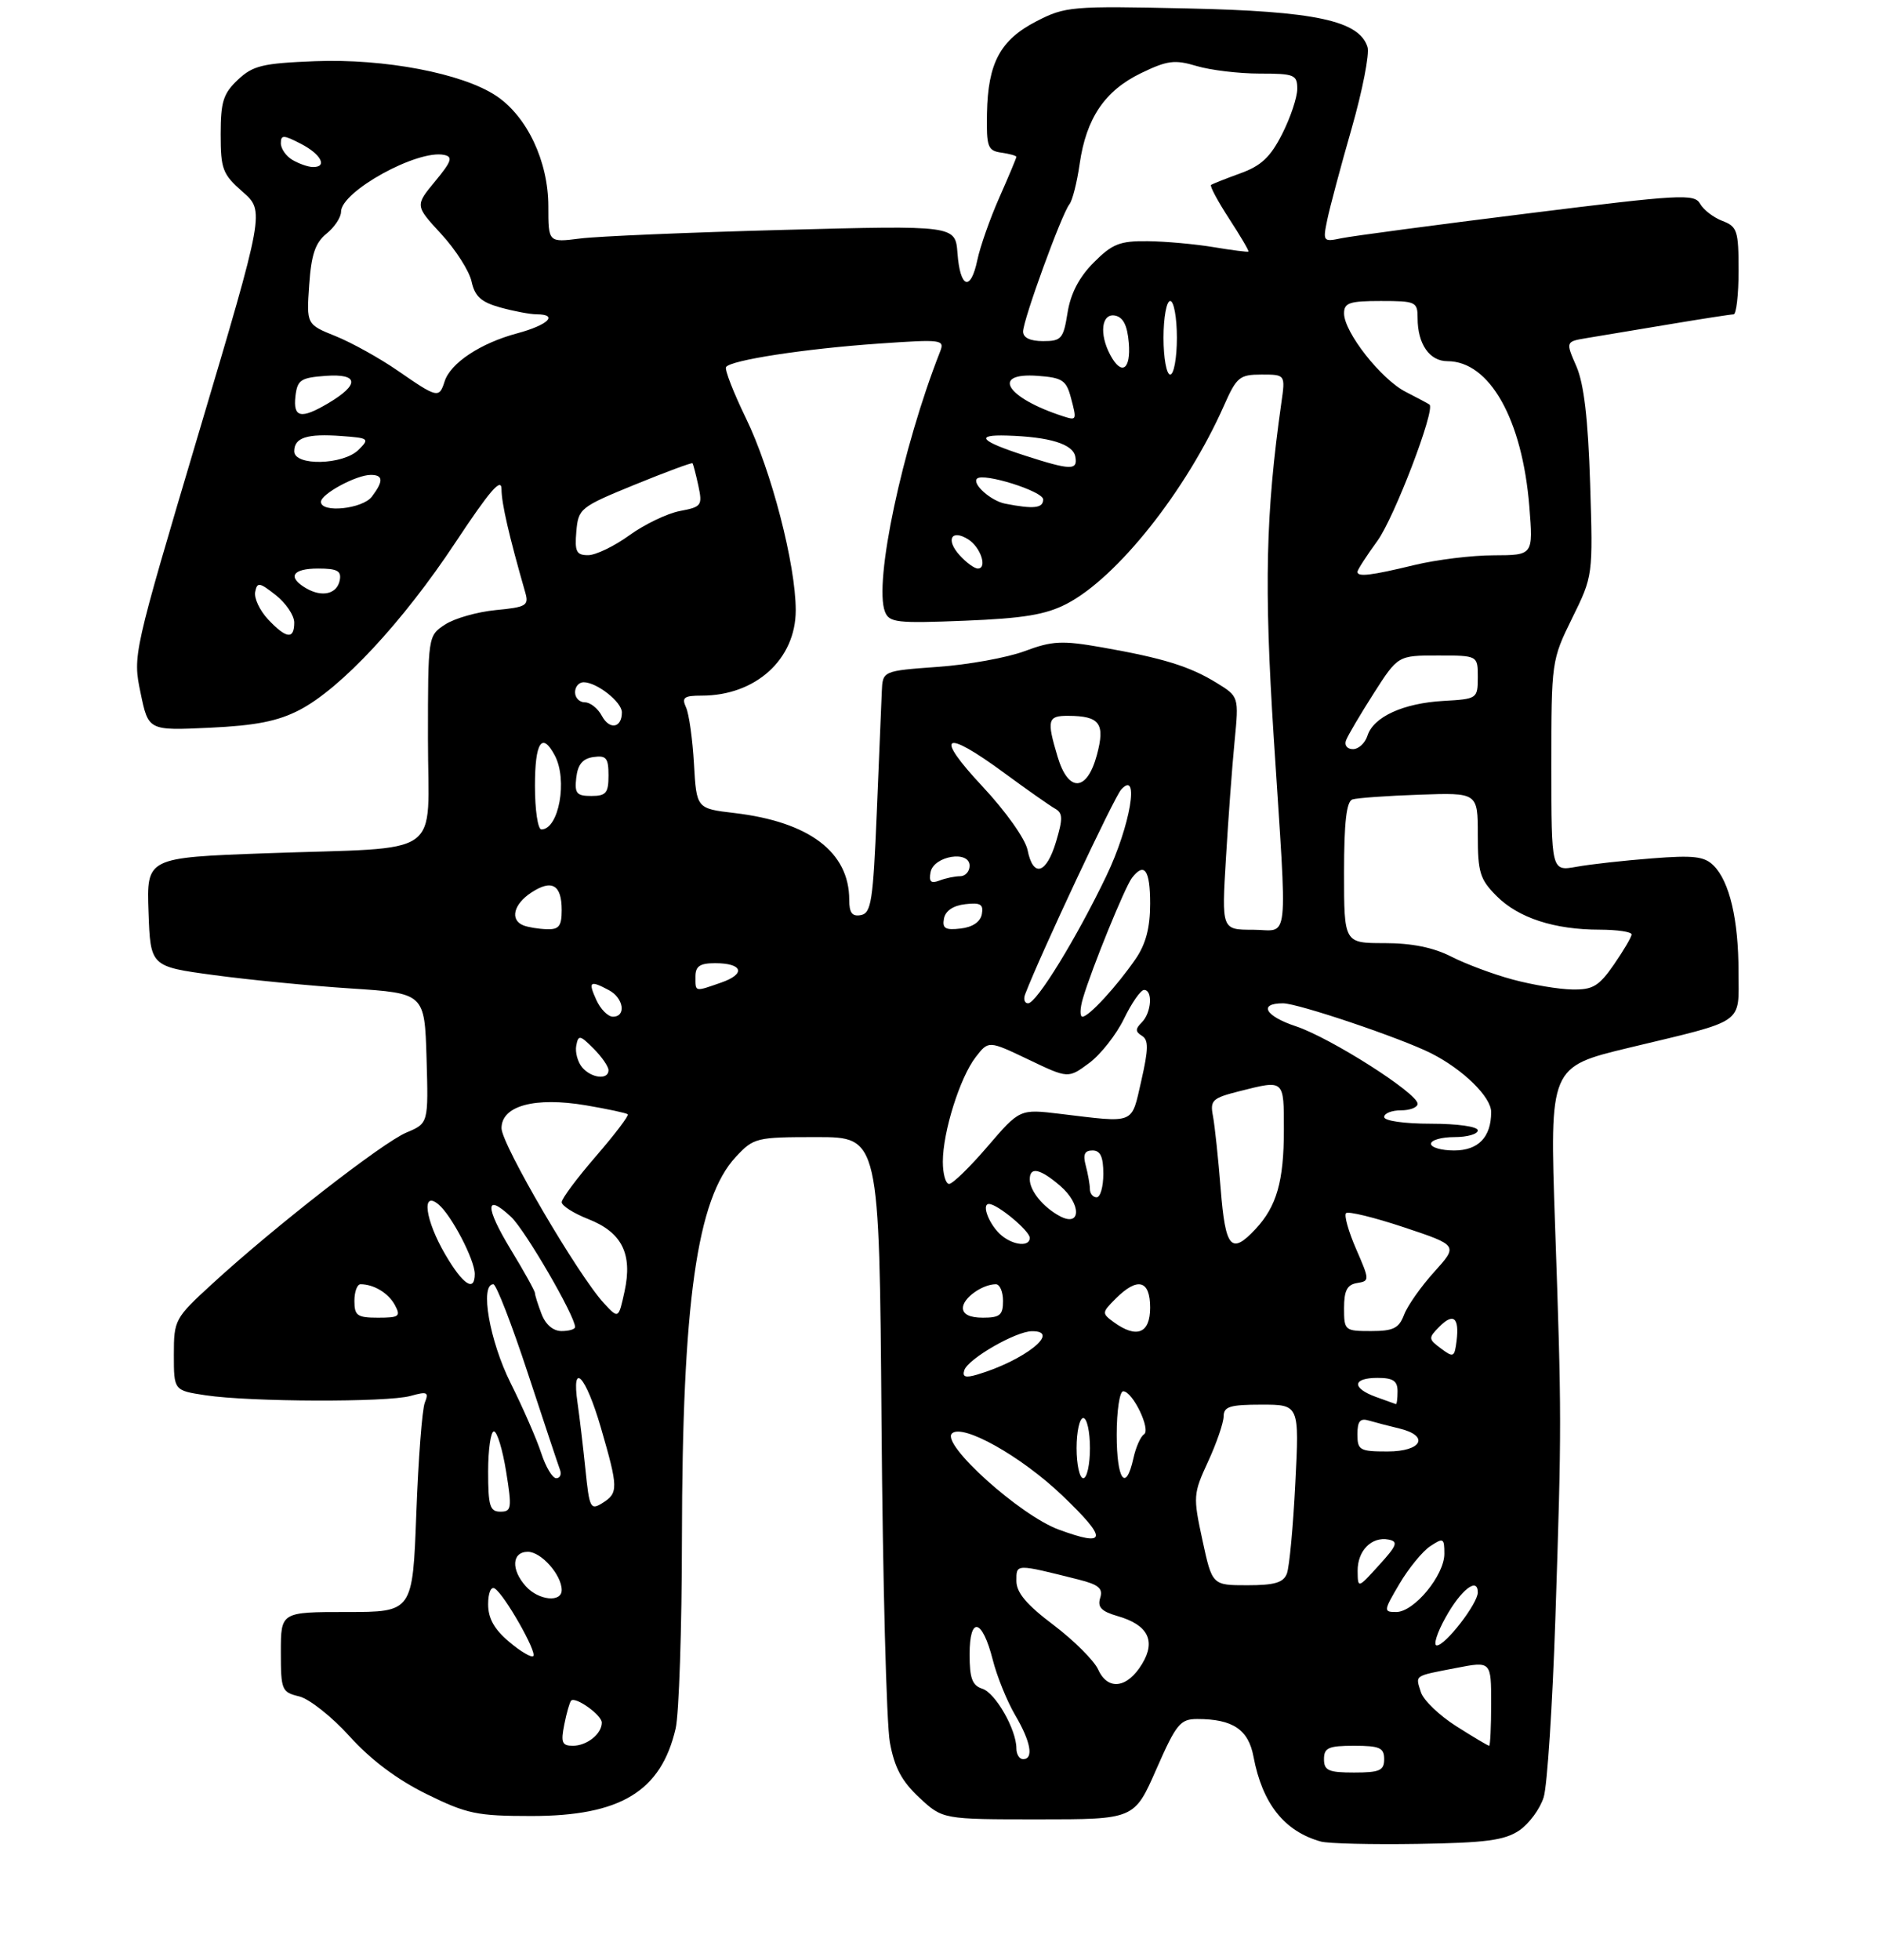 <?xml version="1.0" encoding="UTF-8" standalone="no"?>
<!DOCTYPE svg PUBLIC "-//W3C//DTD SVG 1.1//EN" "http://www.w3.org/Graphics/SVG/1.1/DTD/svg11.dtd" >
<svg xmlns="http://www.w3.org/2000/svg" xmlns:xlink="http://www.w3.org/1999/xlink" version="1.1" viewBox="0 0 281 293">
 <g >
 <path fill="currentColor"
d=" M 227.20 273.66 C 228.68 272.65 230.33 270.41 230.86 268.67 C 231.39 266.93 232.17 254.93 232.60 242.00 C 233.55 213.00 233.55 211.91 232.55 183.00 C 231.74 159.50 231.74 159.50 243.62 156.64 C 261.20 152.42 260.00 153.25 259.99 145.28 C 259.99 137.48 258.65 131.79 256.26 129.40 C 254.89 128.03 253.29 127.84 247.05 128.33 C 242.90 128.65 237.81 129.21 235.75 129.59 C 232.00 130.26 232.00 130.26 232.00 114.50 C 232.00 98.89 232.03 98.69 235.11 92.42 C 238.23 86.09 238.23 86.09 237.80 72.30 C 237.49 62.60 236.88 57.40 235.75 54.78 C 234.13 51.07 234.13 51.07 237.31 50.54 C 239.07 50.25 244.55 49.34 249.50 48.51 C 254.45 47.68 258.84 47.00 259.25 47.00 C 259.66 47.00 260.00 44.06 260.00 40.48 C 260.00 34.49 259.80 33.87 257.58 33.03 C 256.25 32.52 254.75 31.37 254.24 30.46 C 253.39 28.94 251.31 29.06 228.41 31.92 C 214.71 33.62 202.22 35.29 200.65 35.61 C 197.87 36.19 197.81 36.12 198.49 32.85 C 198.87 31.01 200.51 24.86 202.14 19.19 C 203.76 13.52 204.83 8.05 204.51 7.03 C 203.26 3.08 196.68 1.67 177.50 1.26 C 160.25 0.88 159.31 0.96 155.00 3.18 C 149.59 5.97 147.74 9.40 147.60 16.94 C 147.51 21.98 147.71 22.53 149.75 22.82 C 150.99 23.00 152.00 23.28 152.00 23.45 C 152.00 23.61 150.86 26.34 149.46 29.50 C 148.06 32.66 146.58 36.87 146.16 38.87 C 145.17 43.64 143.58 43.11 143.19 37.86 C 142.87 33.69 142.87 33.69 117.19 34.37 C 103.06 34.75 89.36 35.32 86.75 35.66 C 82.00 36.26 82.00 36.26 82.00 30.84 C 82.00 24.12 78.82 17.39 74.18 14.31 C 69.13 10.96 57.50 8.74 47.08 9.15 C 39.28 9.46 37.83 9.80 35.58 11.92 C 33.39 13.98 33.00 15.21 33.00 20.07 C 33.00 25.29 33.29 26.05 36.29 28.68 C 39.58 31.57 39.58 31.57 29.71 64.76 C 19.86 97.89 19.85 97.95 21.02 103.58 C 22.19 109.23 22.19 109.23 31.34 108.80 C 38.24 108.48 41.56 107.82 44.78 106.15 C 50.99 102.93 60.23 93.01 68.11 81.10 C 73.25 73.34 75.00 71.31 75.00 73.14 C 75.00 75.24 76.12 80.11 78.56 88.61 C 79.11 90.53 78.69 90.78 74.14 91.21 C 71.37 91.48 67.96 92.45 66.56 93.37 C 64.00 95.05 64.00 95.05 64.00 110.48 C 64.00 128.61 66.87 126.59 39.71 127.57 C 21.92 128.22 21.92 128.22 22.21 136.36 C 22.50 144.50 22.50 144.50 32.00 145.78 C 37.23 146.49 46.45 147.39 52.50 147.78 C 63.50 148.50 63.50 148.50 63.79 158.22 C 64.07 167.94 64.07 167.94 60.78 169.32 C 57.22 170.81 41.03 183.41 31.75 191.93 C 26.13 197.08 26.00 197.32 26.00 202.54 C 26.00 207.88 26.00 207.88 30.75 208.60 C 37.37 209.60 57.90 209.67 61.38 208.70 C 63.90 208.00 64.16 208.12 63.53 209.70 C 63.13 210.69 62.56 218.14 62.26 226.25 C 61.71 241.00 61.71 241.00 51.85 241.00 C 42.00 241.00 42.00 241.00 42.00 246.98 C 42.00 252.68 42.13 252.99 44.75 253.62 C 46.26 253.99 49.66 256.68 52.29 259.60 C 55.44 263.09 59.39 266.05 63.77 268.21 C 69.83 271.19 71.30 271.50 79.48 271.50 C 92.80 271.50 98.86 267.82 101.04 258.42 C 101.54 256.27 101.97 243.47 101.98 230.00 C 102.03 194.66 104.22 179.19 110.05 172.95 C 112.72 170.09 113.09 170.00 122.15 170.00 C 131.50 170.00 131.50 170.00 131.83 212.75 C 132.01 236.26 132.57 257.75 133.08 260.50 C 133.76 264.25 134.86 266.31 137.48 268.75 C 140.97 272.00 140.97 272.00 155.30 272.00 C 169.64 272.00 169.64 272.00 172.93 264.50 C 175.91 257.72 176.50 257.00 179.05 257.00 C 184.36 257.00 186.70 258.57 187.46 262.64 C 188.78 269.65 192.07 273.80 197.54 275.32 C 198.62 275.62 205.12 275.78 212.00 275.67 C 222.21 275.51 224.99 275.14 227.20 273.66 Z  M 198.00 263.00 C 198.00 261.30 198.67 261.00 202.50 261.00 C 206.33 261.00 207.00 261.30 207.00 263.00 C 207.00 264.70 206.33 265.00 202.50 265.00 C 198.67 265.00 198.00 264.70 198.00 263.00 Z  M 152.00 261.40 C 152.00 258.58 148.87 253.09 146.90 252.47 C 145.40 251.99 145.00 250.91 145.00 247.35 C 145.00 241.55 146.89 241.98 148.46 248.13 C 149.09 250.63 150.60 254.34 151.80 256.39 C 154.15 260.37 154.63 263.00 153.00 263.00 C 152.45 263.00 152.00 262.28 152.00 261.40 Z  M 84.39 257.82 C 84.73 256.08 85.20 254.47 85.41 254.25 C 86.07 253.60 90.00 256.41 90.00 257.54 C 90.00 259.22 87.77 261.00 85.67 261.00 C 84.05 261.00 83.85 260.51 84.39 257.82 Z  M 217.79 258.08 C 215.26 256.48 212.88 254.19 212.50 253.01 C 211.67 250.39 211.35 250.61 217.75 249.37 C 223.00 248.35 223.00 248.35 223.00 254.67 C 223.00 258.15 222.86 261.00 222.70 261.00 C 222.53 261.00 220.32 259.69 217.79 258.08 Z  M 164.24 249.62 C 163.62 248.26 160.61 245.26 157.56 242.95 C 153.52 239.91 152.00 238.10 152.00 236.36 C 152.00 233.77 151.80 233.77 161.30 236.15 C 164.31 236.91 164.98 237.48 164.53 238.90 C 164.10 240.28 164.71 240.91 167.13 241.61 C 171.66 242.91 172.89 245.29 170.81 248.74 C 168.60 252.41 165.68 252.80 164.24 249.62 Z  M 76.13 245.45 C 73.92 243.59 73.00 241.95 73.00 239.85 C 73.00 238.15 73.42 237.14 73.99 237.49 C 75.42 238.37 80.34 247.00 79.75 247.59 C 79.47 247.86 77.84 246.90 76.13 245.45 Z  M 216.18 241.82 C 218.49 237.66 221.00 235.71 221.00 238.07 C 221.00 239.74 216.16 246.00 214.87 246.00 C 214.31 246.00 214.90 244.12 216.18 241.82 Z  M 209.29 236.78 C 210.66 234.46 212.73 231.93 213.89 231.16 C 215.85 229.86 216.00 229.94 216.00 232.30 C 216.00 235.52 211.47 241.00 208.81 241.00 C 206.87 241.00 206.89 240.85 209.29 236.78 Z  M 78.65 237.17 C 76.39 234.67 76.54 232.00 78.94 232.00 C 80.94 232.00 84.00 235.46 84.00 237.72 C 84.00 239.62 80.55 239.27 78.65 237.17 Z  M 179.82 230.25 C 178.41 223.73 178.44 223.33 180.67 218.50 C 181.94 215.75 182.98 212.71 182.99 211.75 C 183.00 210.29 183.94 210.00 188.65 210.00 C 194.31 210.00 194.31 210.00 193.71 221.76 C 193.39 228.22 192.82 234.30 192.45 235.26 C 191.94 236.61 190.60 237.00 186.53 237.00 C 181.28 237.00 181.28 237.00 179.82 230.25 Z  M 203.03 234.87 C 203.00 231.84 205.12 229.68 207.66 230.17 C 209.14 230.46 208.92 231.05 206.23 234.00 C 203.06 237.50 203.06 237.50 203.03 234.87 Z  M 158.31 228.67 C 152.55 226.55 140.74 215.93 142.35 214.32 C 143.90 212.76 152.74 217.72 158.88 223.60 C 165.71 230.14 165.58 231.35 158.31 228.67 Z  M 73.00 220.00 C 73.00 216.70 73.39 214.00 73.86 214.00 C 74.34 214.00 75.16 216.70 75.69 220.00 C 76.58 225.50 76.50 226.00 74.83 226.00 C 73.26 226.00 73.00 225.15 73.00 220.00 Z  M 87.55 219.70 C 87.20 216.29 86.67 211.81 86.37 209.75 C 85.44 203.36 87.58 205.62 89.85 213.41 C 92.48 222.47 92.49 223.21 90.09 224.71 C 88.31 225.82 88.14 225.49 87.55 219.70 Z  M 80.94 217.25 C 80.27 215.19 78.21 210.47 76.36 206.77 C 73.22 200.48 71.73 192.00 73.78 192.00 C 74.21 192.00 76.52 197.96 78.92 205.25 C 81.32 212.54 83.49 219.06 83.75 219.75 C 84.00 220.44 83.75 221.00 83.18 221.00 C 82.62 221.00 81.61 219.31 80.94 217.25 Z  M 161.00 216.50 C 161.00 214.03 161.45 212.00 162.00 212.00 C 162.55 212.00 163.00 214.03 163.00 216.50 C 163.00 218.97 162.55 221.00 162.00 221.00 C 161.45 221.00 161.00 218.97 161.00 216.50 Z  M 167.00 214.50 C 167.00 210.93 167.44 208.00 167.97 208.00 C 169.39 208.00 172.17 213.78 171.07 214.45 C 170.57 214.77 169.86 216.37 169.50 218.01 C 168.36 223.18 167.00 221.27 167.00 214.50 Z  M 203.00 214.43 C 203.00 212.46 203.40 211.98 204.75 212.39 C 205.71 212.67 207.74 213.20 209.25 213.56 C 213.85 214.66 212.66 217.00 207.50 217.00 C 203.34 217.00 203.00 216.81 203.00 214.43 Z  M 205.75 208.84 C 202.11 207.51 202.25 206.00 206.00 206.00 C 208.33 206.00 209.00 206.44 209.00 208.00 C 209.00 209.10 208.89 209.96 208.75 209.92 C 208.61 209.88 207.26 209.39 205.75 208.84 Z  M 144.21 204.85 C 144.77 203.15 151.89 199.04 154.33 199.02 C 158.79 198.98 153.16 203.43 146.13 205.51 C 144.38 206.03 143.88 205.86 144.21 204.85 Z  M 215.50 201.61 C 213.60 200.20 213.59 200.03 215.23 198.37 C 217.34 196.22 218.26 196.96 217.83 200.46 C 217.52 202.93 217.36 203.00 215.50 201.61 Z  M 80.98 196.43 C 80.44 195.02 80.00 193.62 80.00 193.32 C 80.00 193.01 78.38 190.09 76.39 186.82 C 72.50 180.42 72.53 178.27 76.44 181.94 C 78.56 183.94 86.00 196.74 86.00 198.40 C 86.00 198.73 85.09 199.00 83.98 199.00 C 82.72 199.00 81.58 198.02 80.98 196.43 Z  M 166.54 197.65 C 164.76 196.35 164.77 196.23 166.85 194.15 C 170.12 190.88 172.00 191.37 172.00 195.50 C 172.00 199.37 169.97 200.16 166.54 197.65 Z  M 201.00 195.57 C 201.00 192.95 201.46 192.06 202.94 191.82 C 204.84 191.51 204.84 191.41 202.80 186.72 C 201.66 184.10 200.98 181.69 201.30 181.37 C 201.61 181.05 205.52 182.01 209.97 183.49 C 218.06 186.19 218.06 186.19 214.49 190.15 C 212.52 192.32 210.49 195.21 209.98 196.55 C 209.21 198.59 208.37 199.00 205.02 199.00 C 201.11 199.00 201.00 198.91 201.00 195.57 Z  M 53.00 194.50 C 53.00 193.12 53.41 192.00 53.92 192.00 C 55.91 192.00 58.10 193.33 59.06 195.12 C 59.96 196.80 59.69 197.00 56.54 197.00 C 53.43 197.00 53.00 196.70 53.00 194.50 Z  M 90.32 194.84 C 86.50 190.73 75.00 171.08 75.00 168.67 C 75.00 165.31 79.98 163.96 87.63 165.25 C 90.86 165.80 93.67 166.40 93.88 166.59 C 94.09 166.77 91.95 169.59 89.13 172.85 C 86.31 176.11 84.00 179.20 84.00 179.73 C 84.00 180.26 85.79 181.40 87.98 182.26 C 93.01 184.24 94.62 187.45 93.40 193.07 C 92.50 197.19 92.50 197.19 90.32 194.84 Z  M 144.00 195.54 C 144.00 194.08 146.90 192.00 148.93 192.00 C 149.52 192.00 150.00 193.12 150.00 194.50 C 150.00 196.61 149.53 197.00 147.00 197.00 C 145.03 197.00 144.00 196.50 144.00 195.54 Z  M 66.60 187.57 C 63.59 182.44 62.97 177.90 65.57 180.06 C 67.51 181.66 71.00 188.36 71.00 190.46 C 71.00 193.24 69.24 192.08 66.60 187.57 Z  M 149.83 184.75 C 148.02 183.29 146.68 180.00 147.90 180.00 C 149.16 180.00 154.00 184.02 154.00 185.07 C 154.00 186.40 151.65 186.22 149.83 184.75 Z  M 182.55 177.75 C 182.19 173.21 181.67 168.32 181.40 166.88 C 180.94 164.49 181.28 164.17 185.39 163.13 C 192.11 161.44 192.00 161.34 192.00 168.93 C 192.00 176.61 190.92 180.37 187.76 183.75 C 184.12 187.64 183.26 186.64 182.55 177.75 Z  M 158.50 181.82 C 156.01 180.49 154.00 178.03 154.00 176.31 C 154.00 174.37 155.55 174.71 158.56 177.30 C 161.74 180.03 161.69 183.52 158.50 181.82 Z  M 162.99 177.75 C 162.98 177.06 162.70 175.49 162.37 174.25 C 161.93 172.60 162.19 172.00 163.38 172.00 C 164.56 172.00 165.00 172.94 165.00 175.50 C 165.00 177.43 164.55 179.00 164.00 179.00 C 163.45 179.00 162.99 178.44 162.99 177.75 Z  M 141.00 173.68 C 141.00 169.22 143.56 161.07 145.92 158.03 C 147.84 155.56 147.84 155.56 153.79 158.40 C 159.75 161.25 159.75 161.25 162.88 158.93 C 164.60 157.66 166.94 154.68 168.09 152.31 C 169.24 149.94 170.59 148.00 171.09 148.00 C 172.43 148.00 172.20 151.40 170.76 152.84 C 169.77 153.83 169.77 154.24 170.78 154.86 C 171.78 155.48 171.76 156.82 170.68 161.57 C 169.15 168.21 169.92 167.89 158.50 166.52 C 152.50 165.80 152.50 165.80 147.69 171.40 C 145.05 174.48 142.46 177.00 141.94 177.00 C 141.42 177.00 141.00 175.51 141.00 173.68 Z  M 214.00 171.00 C 214.00 170.45 215.57 170.00 217.50 170.00 C 219.43 170.00 221.00 169.55 221.00 169.00 C 221.00 168.43 218.00 168.00 214.00 168.00 C 210.00 168.00 207.00 167.57 207.00 167.00 C 207.00 166.45 208.12 166.00 209.50 166.00 C 210.88 166.00 212.00 165.56 212.00 165.02 C 212.00 163.44 198.95 155.14 193.76 153.42 C 189.20 151.91 188.15 150.00 191.87 150.00 C 194.12 150.00 209.52 155.20 214.04 157.48 C 218.80 159.89 223.00 164.00 223.00 166.25 C 223.00 170.01 221.08 172.00 217.46 172.00 C 215.56 172.00 214.00 171.55 214.00 171.00 Z  M 87.04 159.55 C 86.38 158.75 85.99 157.29 86.18 156.31 C 86.49 154.69 86.73 154.73 88.76 156.76 C 89.99 157.99 91.00 159.45 91.00 160.00 C 91.00 161.50 88.41 161.20 87.04 159.55 Z  M 89.18 149.50 C 87.92 146.73 88.21 146.51 91.07 148.04 C 93.27 149.21 93.68 152.00 91.66 152.00 C 90.92 152.00 89.81 150.88 89.18 149.50 Z  M 161.95 149.25 C 163.25 144.83 168.23 132.61 169.28 131.25 C 171.14 128.84 172.00 130.05 172.00 135.10 C 172.00 138.68 171.36 141.13 169.84 143.35 C 167.05 147.41 162.84 152.00 161.88 152.00 C 161.47 152.00 161.50 150.76 161.95 149.25 Z  M 153.31 148.64 C 155.61 142.64 166.61 119.20 167.67 118.04 C 170.49 114.94 169.03 123.50 165.46 130.94 C 160.99 140.26 155.01 150.00 153.75 150.00 C 153.22 150.00 153.02 149.39 153.31 148.64 Z  M 104.00 146.00 C 104.00 144.45 104.67 144.00 106.94 144.00 C 111.08 144.00 111.59 145.60 107.85 146.90 C 103.83 148.30 104.00 148.34 104.00 146.00 Z  M 226.25 146.45 C 223.36 145.68 219.22 144.13 217.04 143.02 C 214.36 141.65 211.13 141.00 207.04 141.00 C 201.00 141.00 201.00 141.00 201.00 130.47 C 201.00 122.93 201.36 119.82 202.25 119.52 C 202.94 119.30 207.44 118.97 212.25 118.81 C 221.00 118.50 221.00 118.50 221.00 124.83 C 221.00 130.44 221.32 131.47 223.83 133.98 C 227.09 137.24 232.46 138.99 239.25 138.99 C 241.86 139.00 244.00 139.31 244.00 139.70 C 244.00 140.08 242.81 142.10 241.36 144.20 C 239.11 147.45 238.20 147.99 235.11 147.93 C 233.13 147.90 229.14 147.23 226.25 146.45 Z  M 78.25 138.34 C 76.23 137.52 76.81 135.17 79.46 133.44 C 82.53 131.42 84.00 132.27 84.00 136.06 C 84.00 138.47 83.59 138.99 81.75 138.92 C 80.51 138.88 78.94 138.62 78.25 138.34 Z  M 141.17 137.32 C 141.39 136.17 142.56 135.38 144.35 135.18 C 146.63 134.91 147.11 135.20 146.83 136.68 C 146.61 137.83 145.44 138.62 143.65 138.82 C 141.37 139.09 140.89 138.80 141.17 137.32 Z  M 183.34 128.25 C 183.69 122.34 184.27 114.49 184.63 110.82 C 185.28 104.14 185.28 104.14 181.89 102.06 C 177.89 99.61 173.94 98.39 164.73 96.77 C 158.80 95.73 157.36 95.81 153.23 97.35 C 150.63 98.32 144.79 99.38 140.25 99.70 C 132.00 100.30 132.00 100.30 131.87 103.40 C 131.80 105.10 131.46 113.25 131.12 121.49 C 130.57 134.68 130.29 136.52 128.75 136.81 C 127.44 137.06 127.00 136.48 127.00 134.52 C 127.00 127.39 121.02 122.87 109.83 121.55 C 104.16 120.88 104.16 120.88 103.78 114.19 C 103.57 110.51 103.04 106.71 102.59 105.75 C 101.92 104.28 102.29 104.00 104.93 104.00 C 113.01 104.00 119.00 98.57 119.00 91.24 C 119.00 84.41 115.35 70.33 111.55 62.52 C 109.69 58.69 108.35 55.25 108.58 54.88 C 109.21 53.85 120.40 52.13 131.42 51.37 C 140.91 50.71 141.30 50.76 140.58 52.59 C 134.93 66.95 130.66 87.06 132.34 91.44 C 132.97 93.08 134.10 93.21 144.27 92.80 C 153.04 92.45 156.38 91.90 159.51 90.28 C 167.07 86.37 177.44 73.31 183.06 60.60 C 184.93 56.37 185.38 56.00 188.66 56.00 C 192.23 56.00 192.23 56.00 191.62 60.25 C 189.28 76.75 189.03 87.65 190.48 110.18 C 192.54 142.24 192.90 139.00 187.35 139.00 C 182.69 139.00 182.69 139.00 183.34 128.25 Z  M 139.16 130.40 C 139.62 127.96 145.00 127.07 145.00 129.43 C 145.00 130.30 144.36 131.00 143.58 131.00 C 142.80 131.00 141.41 131.29 140.48 131.65 C 139.21 132.13 138.89 131.82 139.16 130.40 Z  M 153.67 127.08 C 153.33 125.42 150.42 121.31 146.93 117.58 C 139.63 109.78 141.09 108.87 150.17 115.55 C 153.57 118.05 156.99 120.45 157.77 120.89 C 158.95 121.55 158.97 122.36 157.93 125.84 C 156.48 130.68 154.50 131.26 153.67 127.08 Z  M 80.00 117.50 C 80.00 110.96 81.05 109.35 82.96 112.93 C 84.92 116.59 83.58 124.00 80.96 124.00 C 80.43 124.00 80.00 121.08 80.00 117.50 Z  M 86.18 116.25 C 86.41 114.28 87.14 113.41 88.75 113.18 C 90.66 112.91 91.00 113.32 91.00 115.93 C 91.00 118.56 90.63 119.00 88.43 119.00 C 86.22 119.00 85.91 118.62 86.18 116.25 Z  M 158.16 113.13 C 156.51 107.62 156.67 107.00 159.75 107.02 C 164.48 107.04 165.30 108.16 164.04 112.86 C 162.55 118.39 159.77 118.52 158.16 113.13 Z  M 201.30 110.67 C 201.58 109.94 203.44 106.79 205.43 103.67 C 209.06 98.00 209.06 98.00 215.03 98.00 C 221.00 98.00 221.00 98.00 221.00 101.25 C 220.99 104.46 220.92 104.50 215.87 104.79 C 209.85 105.13 205.40 107.17 204.50 109.99 C 204.15 111.10 203.17 112.00 202.33 112.00 C 201.46 112.00 201.01 111.42 201.30 110.67 Z  M 90.01 107.03 C 89.42 105.91 88.27 105.00 87.46 105.00 C 86.66 105.00 86.00 104.33 86.00 103.50 C 86.00 102.67 86.57 102.00 87.28 102.00 C 89.25 102.00 93.00 104.95 93.00 106.50 C 93.00 108.84 91.16 109.17 90.01 107.03 Z  M 40.08 92.59 C 38.84 91.26 37.97 89.42 38.16 88.49 C 38.46 86.99 38.80 87.05 41.25 88.98 C 42.76 90.17 44.00 92.01 44.00 93.07 C 44.00 95.65 42.82 95.50 40.08 92.59 Z  M 45.75 87.93 C 42.93 86.27 43.72 85.00 47.57 85.00 C 50.43 85.00 51.08 85.35 50.81 86.74 C 50.41 88.82 48.16 89.35 45.75 87.93 Z  M 203.00 85.49 C 203.00 85.21 204.35 83.11 206.01 80.83 C 208.52 77.36 214.68 61.24 213.78 60.49 C 213.62 60.36 212.03 59.51 210.23 58.59 C 206.55 56.72 201.00 49.66 201.00 46.85 C 201.00 45.27 201.82 45.00 206.50 45.00 C 211.74 45.00 212.00 45.12 212.00 47.57 C 212.00 51.43 213.78 54.00 216.46 54.00 C 222.77 54.00 227.66 62.69 228.71 75.75 C 229.29 83.00 229.29 83.00 223.39 83.02 C 220.15 83.02 214.80 83.68 211.50 84.48 C 205.02 86.05 203.00 86.29 203.00 85.49 Z  M 143.49 82.99 C 141.39 80.67 142.29 79.06 144.80 80.64 C 146.66 81.81 147.70 85.00 146.23 85.00 C 145.72 85.00 144.49 84.10 143.49 82.99 Z  M 86.19 79.45 C 86.49 76.02 86.76 75.80 94.93 72.46 C 99.56 70.57 103.45 69.13 103.56 69.26 C 103.67 69.39 104.07 70.91 104.44 72.63 C 105.07 75.58 104.91 75.79 101.67 76.40 C 99.78 76.76 96.39 78.39 94.13 80.02 C 91.87 81.66 89.09 83.00 87.95 83.00 C 86.19 83.00 85.93 82.47 86.19 79.45 Z  M 48.00 75.03 C 48.00 73.85 53.28 71.00 55.45 71.00 C 57.33 71.00 57.37 71.93 55.61 74.25 C 54.20 76.10 48.00 76.73 48.00 75.03 Z  M 150.32 75.30 C 148.19 74.89 145.33 72.34 146.11 71.56 C 147.04 70.63 156.00 73.44 156.00 74.67 C 156.00 75.98 154.60 76.14 150.32 75.30 Z  M 153.30 68.12 C 146.58 65.95 145.70 64.97 150.58 65.12 C 156.96 65.31 160.45 66.38 160.81 68.26 C 161.21 70.35 160.15 70.33 153.30 68.12 Z  M 44.00 67.47 C 44.00 65.42 45.90 64.81 51.07 65.19 C 55.18 65.49 55.30 65.58 53.62 67.25 C 51.33 69.53 44.00 69.70 44.00 67.47 Z  M 159.00 62.24 C 150.50 59.50 148.09 55.67 155.18 56.19 C 158.87 56.46 159.46 56.85 160.15 59.45 C 161.05 62.83 161.02 62.89 159.00 62.24 Z  M 44.18 59.25 C 44.47 56.79 44.95 56.47 48.74 56.19 C 53.67 55.84 53.80 57.50 49.06 60.30 C 45.00 62.70 43.82 62.45 44.18 59.25 Z  M 59.53 55.45 C 56.80 53.56 52.60 51.23 50.20 50.26 C 45.83 48.50 45.83 48.50 46.24 42.60 C 46.55 38.06 47.15 36.30 48.82 34.94 C 50.02 33.97 51.00 32.50 51.00 31.66 C 51.00 28.62 62.43 22.32 66.42 23.16 C 67.77 23.44 67.53 24.14 65.06 27.12 C 62.07 30.74 62.07 30.74 65.98 34.98 C 68.13 37.31 70.17 40.50 70.52 42.08 C 71.01 44.32 71.95 45.17 74.82 45.97 C 76.85 46.53 79.29 46.99 80.25 46.99 C 83.59 47.01 81.97 48.59 77.36 49.83 C 71.86 51.30 67.36 54.28 66.49 57.03 C 65.68 59.58 65.41 59.52 59.53 55.45 Z  M 174.00 50.50 C 174.00 47.48 174.45 45.00 175.00 45.00 C 175.55 45.00 176.00 47.48 176.00 50.50 C 176.00 53.52 175.55 56.00 175.00 56.00 C 174.45 56.00 174.00 53.52 174.00 50.50 Z  M 166.04 53.07 C 164.35 49.92 164.73 46.80 166.75 47.18 C 167.97 47.42 168.59 48.64 168.81 51.26 C 169.14 55.29 167.72 56.22 166.04 53.07 Z  M 153.00 49.57 C 153.00 47.84 158.76 32.01 159.93 30.54 C 160.38 29.97 161.07 27.25 161.46 24.50 C 162.44 17.67 165.22 13.56 170.63 10.94 C 174.58 9.03 175.67 8.89 178.95 9.87 C 181.03 10.49 185.27 11.00 188.37 11.00 C 193.57 11.00 194.00 11.17 194.00 13.29 C 194.00 14.55 192.99 17.58 191.75 20.02 C 190.00 23.48 188.61 24.79 185.50 25.91 C 183.30 26.71 181.33 27.49 181.11 27.65 C 180.90 27.81 182.11 30.08 183.81 32.69 C 185.51 35.30 186.81 37.51 186.70 37.61 C 186.59 37.71 184.25 37.41 181.50 36.95 C 178.75 36.49 174.32 36.09 171.65 36.06 C 167.47 36.01 166.35 36.45 163.56 39.25 C 161.37 41.45 160.11 43.88 159.65 46.75 C 159.03 50.65 158.73 51.00 155.99 51.00 C 154.06 51.00 153.00 50.49 153.00 49.57 Z  M 43.75 23.92 C 42.79 23.36 42.00 22.24 42.00 21.42 C 42.00 20.14 42.39 20.15 45.00 21.50 C 48.05 23.07 49.03 25.03 46.75 24.97 C 46.06 24.95 44.71 24.48 43.75 23.92 Z "/>
</g>
</svg>